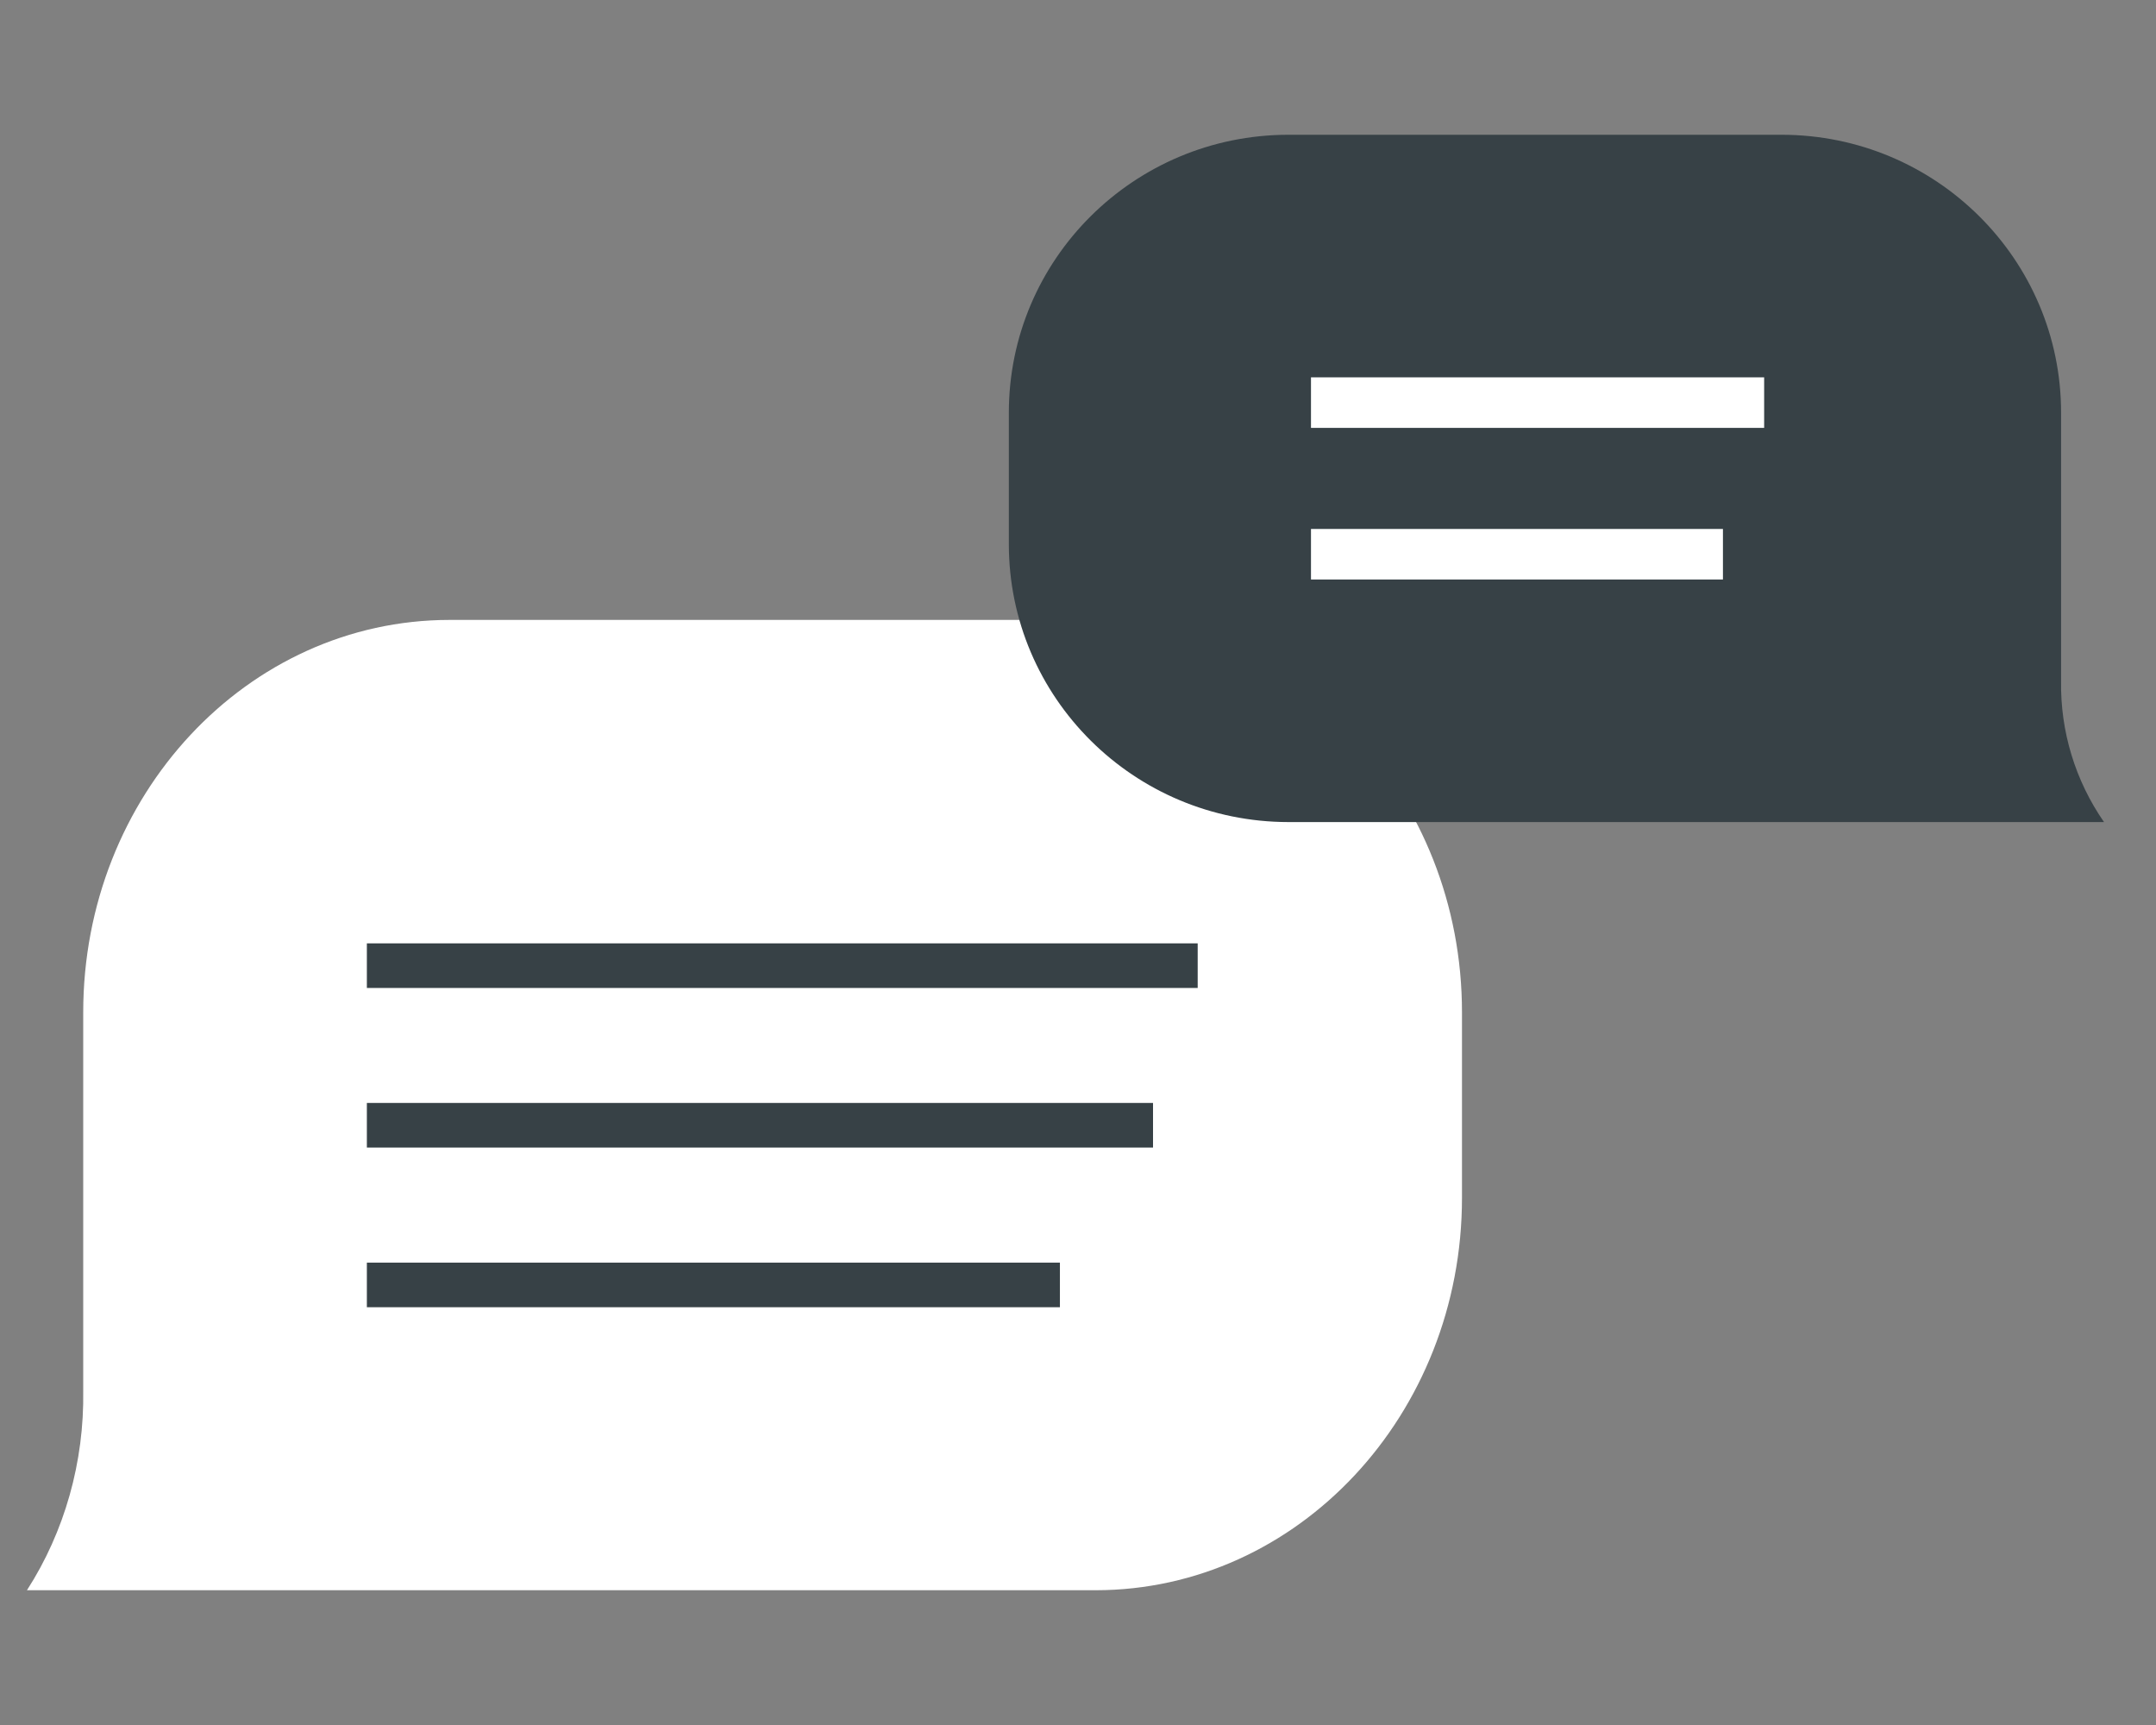 <svg width="80" height="64" viewBox="0 0 80 64" fill="none" xmlns="http://www.w3.org/2000/svg">
<rect x="0" y="0" width="80" height="64" fill="#808080" stroke="none"/>
<path d="M40.655 59H1C2.399 56.826 3.129 54.237 3.088 51.597V37.562C3.085 29.522 9.17 23.003 16.68 23H40.654C48.166 23.003 54.251 29.524 54.248 37.563V44.437C54.251 52.476 48.166 58.995 40.655 59Z" fill="white"/>
<path d="M13.613 35H44.441V36.655H13.613V35ZM13.613 40.921H42.784V42.577H13.613V40.921ZM13.613 46.845H39.329V48.5H13.613V46.845Z" fill="#374146"/>
<path d="M47.808 30.5H78.071C77.004 28.962 76.446 27.128 76.478 25.256V15.315C76.48 9.62 71.836 5.002 66.104 5H47.808C42.076 5.002 37.431 9.621 37.434 15.316V20.184C37.432 25.879 42.076 30.496 47.808 30.5Z" fill="#374146"/>
<path d="M48.645 14H65.46V15.875H48.645V14ZM48.645 19.625H63.931V21.5H48.645V19.625Z" fill="white"/>
</svg>
